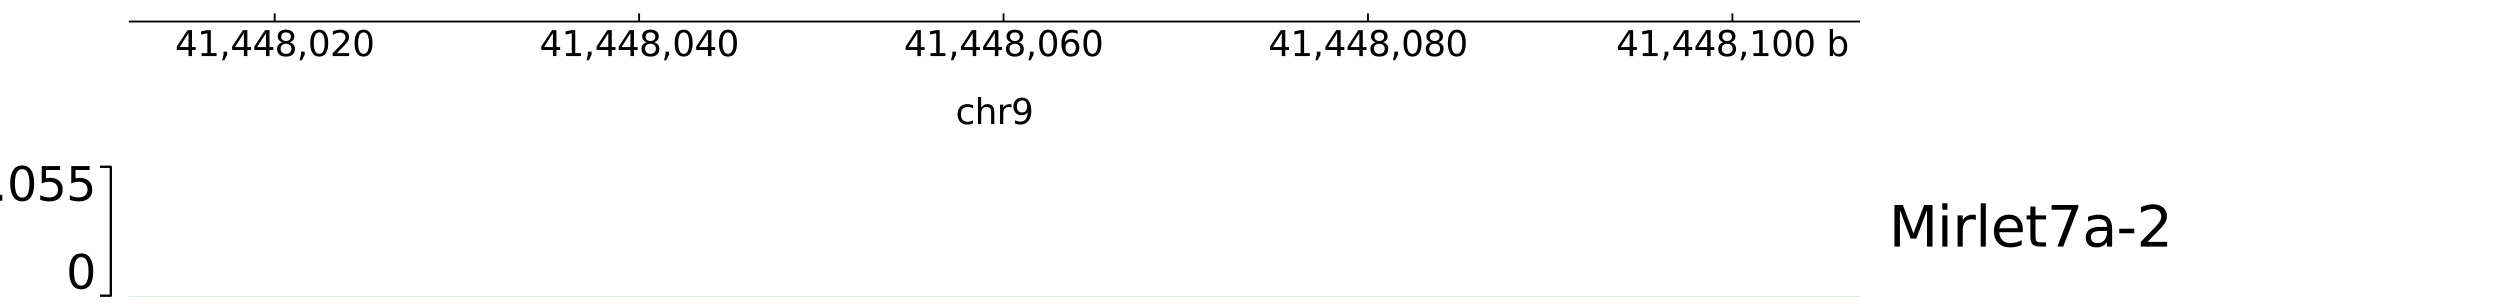 <?xml version="1.0" encoding="utf-8" standalone="no"?>
<!DOCTYPE svg PUBLIC "-//W3C//DTD SVG 1.1//EN"
  "http://www.w3.org/Graphics/SVG/1.1/DTD/svg11.dtd">
<svg xmlns:xlink="http://www.w3.org/1999/xlink" width="1077.165pt" height="131.932pt" viewBox="0 0 1077.165 131.932" xmlns="http://www.w3.org/2000/svg" version="1.1">
 <defs>
  <style type="text/css">*{stroke-linejoin: round; stroke-linecap: butt}</style>
 </defs>
 <g id="figure_1">
  <g id="patch_1">
   <path d="M 0 131.932 
L 1077.165 131.932 
L 1077.165 0 
L 0 0 
z
" style="fill: #ffffff"/>
  </g>
  <g id="axes_1">
   <g id="mpl_toolkits.axisartist.axis_artist_1">
    <defs>
     <path id="m166c2ae6b5" d="M 0 0 
L 0 -3.5 
" style="stroke: #000000; stroke-width: 0.8"/>
    </defs>
    <g>
     <use xlink:href="#m166c2ae6b5" x="118.356" y="9.273" style="fill: none; stroke: #000000; stroke-width: 0.8"/>
    </g>
    <g>
     <use xlink:href="#m166c2ae6b5" x="275.376" y="9.273" style="fill: none; stroke: #000000; stroke-width: 0.8"/>
    </g>
    <g>
     <use xlink:href="#m166c2ae6b5" x="432.396" y="9.273" style="fill: none; stroke: #000000; stroke-width: 0.8"/>
    </g>
    <g>
     <use xlink:href="#m166c2ae6b5" x="589.416" y="9.273" style="fill: none; stroke: #000000; stroke-width: 0.8"/>
    </g>
    <g>
     <use xlink:href="#m166c2ae6b5" x="746.435" y="9.273" style="fill: none; stroke: #000000; stroke-width: 0.8"/>
    </g>
    <g id="text_1">
     <!-- 41,448,020 -->
     <g transform="translate(75.414 24.171)scale(0.15 -0.15)">
      <defs>
       <path id="DejaVuSans-34" d="M 2419 4116 
L 825 1625 
L 2419 1625 
L 2419 4116 
z
M 2253 4666 
L 3047 4666 
L 3047 1625 
L 3713 1625 
L 3713 1100 
L 3047 1100 
L 3047 0 
L 2419 0 
L 2419 1100 
L 313 1100 
L 313 1709 
L 2253 4666 
z
" transform="scale(0.016)"/>
       <path id="DejaVuSans-31" d="M 794 531 
L 1825 531 
L 1825 4091 
L 703 3866 
L 703 4441 
L 1819 4666 
L 2450 4666 
L 2450 531 
L 3481 531 
L 3481 0 
L 794 0 
L 794 531 
z
" transform="scale(0.016)"/>
       <path id="DejaVuSans-2c" d="M 750 794 
L 1409 794 
L 1409 256 
L 897 -744 
L 494 -744 
L 750 256 
L 750 794 
z
" transform="scale(0.016)"/>
       <path id="DejaVuSans-38" d="M 2034 2216 
Q 1584 2216 1326 1975 
Q 1069 1734 1069 1313 
Q 1069 891 1326 650 
Q 1584 409 2034 409 
Q 2484 409 2743 651 
Q 3003 894 3003 1313 
Q 3003 1734 2745 1975 
Q 2488 2216 2034 2216 
z
M 1403 2484 
Q 997 2584 770 2862 
Q 544 3141 544 3541 
Q 544 4100 942 4425 
Q 1341 4750 2034 4750 
Q 2731 4750 3128 4425 
Q 3525 4100 3525 3541 
Q 3525 3141 3298 2862 
Q 3072 2584 2669 2484 
Q 3125 2378 3379 2068 
Q 3634 1759 3634 1313 
Q 3634 634 3220 271 
Q 2806 -91 2034 -91 
Q 1263 -91 848 271 
Q 434 634 434 1313 
Q 434 1759 690 2068 
Q 947 2378 1403 2484 
z
M 1172 3481 
Q 1172 3119 1398 2916 
Q 1625 2713 2034 2713 
Q 2441 2713 2670 2916 
Q 2900 3119 2900 3481 
Q 2900 3844 2670 4047 
Q 2441 4250 2034 4250 
Q 1625 4250 1398 4047 
Q 1172 3844 1172 3481 
z
" transform="scale(0.016)"/>
       <path id="DejaVuSans-30" d="M 2034 4250 
Q 1547 4250 1301 3770 
Q 1056 3291 1056 2328 
Q 1056 1369 1301 889 
Q 1547 409 2034 409 
Q 2525 409 2770 889 
Q 3016 1369 3016 2328 
Q 3016 3291 2770 3770 
Q 2525 4250 2034 4250 
z
M 2034 4750 
Q 2819 4750 3233 4129 
Q 3647 3509 3647 2328 
Q 3647 1150 3233 529 
Q 2819 -91 2034 -91 
Q 1250 -91 836 529 
Q 422 1150 422 2328 
Q 422 3509 836 4129 
Q 1250 4750 2034 4750 
z
" transform="scale(0.016)"/>
       <path id="DejaVuSans-32" d="M 1228 531 
L 3431 531 
L 3431 0 
L 469 0 
L 469 531 
Q 828 903 1448 1529 
Q 2069 2156 2228 2338 
Q 2531 2678 2651 2914 
Q 2772 3150 2772 3378 
Q 2772 3750 2511 3984 
Q 2250 4219 1831 4219 
Q 1534 4219 1204 4116 
Q 875 4013 500 3803 
L 500 4441 
Q 881 4594 1212 4672 
Q 1544 4750 1819 4750 
Q 2544 4750 2975 4387 
Q 3406 4025 3406 3419 
Q 3406 3131 3298 2873 
Q 3191 2616 2906 2266 
Q 2828 2175 2409 1742 
Q 1991 1309 1228 531 
z
" transform="scale(0.016)"/>
      </defs>
      <use xlink:href="#DejaVuSans-34"/>
      <use xlink:href="#DejaVuSans-31" x="63.623"/>
      <use xlink:href="#DejaVuSans-2c" x="127.246"/>
      <use xlink:href="#DejaVuSans-34" x="159.033"/>
      <use xlink:href="#DejaVuSans-34" x="222.656"/>
      <use xlink:href="#DejaVuSans-38" x="286.279"/>
      <use xlink:href="#DejaVuSans-2c" x="349.902"/>
      <use xlink:href="#DejaVuSans-30" x="381.689"/>
      <use xlink:href="#DejaVuSans-32" x="445.312"/>
      <use xlink:href="#DejaVuSans-30" x="508.936"/>
     </g>
    </g>
    <g id="text_2">
     <!-- 41,448,040 -->
     <g transform="translate(232.434 24.171)scale(0.15 -0.15)">
      <use xlink:href="#DejaVuSans-34"/>
      <use xlink:href="#DejaVuSans-31" x="63.623"/>
      <use xlink:href="#DejaVuSans-2c" x="127.246"/>
      <use xlink:href="#DejaVuSans-34" x="159.033"/>
      <use xlink:href="#DejaVuSans-34" x="222.656"/>
      <use xlink:href="#DejaVuSans-38" x="286.279"/>
      <use xlink:href="#DejaVuSans-2c" x="349.902"/>
      <use xlink:href="#DejaVuSans-30" x="381.689"/>
      <use xlink:href="#DejaVuSans-34" x="445.312"/>
      <use xlink:href="#DejaVuSans-30" x="508.936"/>
     </g>
    </g>
    <g id="text_3">
     <!-- 41,448,060 -->
     <g transform="translate(389.454 24.171)scale(0.15 -0.15)">
      <defs>
       <path id="DejaVuSans-36" d="M 2113 2584 
Q 1688 2584 1439 2293 
Q 1191 2003 1191 1497 
Q 1191 994 1439 701 
Q 1688 409 2113 409 
Q 2538 409 2786 701 
Q 3034 994 3034 1497 
Q 3034 2003 2786 2293 
Q 2538 2584 2113 2584 
z
M 3366 4563 
L 3366 3988 
Q 3128 4100 2886 4159 
Q 2644 4219 2406 4219 
Q 1781 4219 1451 3797 
Q 1122 3375 1075 2522 
Q 1259 2794 1537 2939 
Q 1816 3084 2150 3084 
Q 2853 3084 3261 2657 
Q 3669 2231 3669 1497 
Q 3669 778 3244 343 
Q 2819 -91 2113 -91 
Q 1303 -91 875 529 
Q 447 1150 447 2328 
Q 447 3434 972 4092 
Q 1497 4750 2381 4750 
Q 2619 4750 2861 4703 
Q 3103 4656 3366 4563 
z
" transform="scale(0.016)"/>
      </defs>
      <use xlink:href="#DejaVuSans-34"/>
      <use xlink:href="#DejaVuSans-31" x="63.623"/>
      <use xlink:href="#DejaVuSans-2c" x="127.246"/>
      <use xlink:href="#DejaVuSans-34" x="159.033"/>
      <use xlink:href="#DejaVuSans-34" x="222.656"/>
      <use xlink:href="#DejaVuSans-38" x="286.279"/>
      <use xlink:href="#DejaVuSans-2c" x="349.902"/>
      <use xlink:href="#DejaVuSans-30" x="381.689"/>
      <use xlink:href="#DejaVuSans-36" x="445.312"/>
      <use xlink:href="#DejaVuSans-30" x="508.936"/>
     </g>
    </g>
    <g id="text_4">
     <!-- 41,448,080 -->
     <g transform="translate(546.473 24.171)scale(0.15 -0.15)">
      <use xlink:href="#DejaVuSans-34"/>
      <use xlink:href="#DejaVuSans-31" x="63.623"/>
      <use xlink:href="#DejaVuSans-2c" x="127.246"/>
      <use xlink:href="#DejaVuSans-34" x="159.033"/>
      <use xlink:href="#DejaVuSans-34" x="222.656"/>
      <use xlink:href="#DejaVuSans-38" x="286.279"/>
      <use xlink:href="#DejaVuSans-2c" x="349.902"/>
      <use xlink:href="#DejaVuSans-30" x="381.689"/>
      <use xlink:href="#DejaVuSans-38" x="445.312"/>
      <use xlink:href="#DejaVuSans-30" x="508.936"/>
     </g>
    </g>
    <g id="text_5">
     <!-- 41,448,100 b -->
     <g transform="translate(696.348 24.171)scale(0.15 -0.15)">
      <defs>
       <path id="DejaVuSans-20" transform="scale(0.016)"/>
       <path id="DejaVuSans-62" d="M 3116 1747 
Q 3116 2381 2855 2742 
Q 2594 3103 2138 3103 
Q 1681 3103 1420 2742 
Q 1159 2381 1159 1747 
Q 1159 1113 1420 752 
Q 1681 391 2138 391 
Q 2594 391 2855 752 
Q 3116 1113 3116 1747 
z
M 1159 2969 
Q 1341 3281 1617 3432 
Q 1894 3584 2278 3584 
Q 2916 3584 3314 3078 
Q 3713 2572 3713 1747 
Q 3713 922 3314 415 
Q 2916 -91 2278 -91 
Q 1894 -91 1617 61 
Q 1341 213 1159 525 
L 1159 0 
L 581 0 
L 581 4863 
L 1159 4863 
L 1159 2969 
z
" transform="scale(0.016)"/>
      </defs>
      <use xlink:href="#DejaVuSans-34"/>
      <use xlink:href="#DejaVuSans-31" x="63.623"/>
      <use xlink:href="#DejaVuSans-2c" x="127.246"/>
      <use xlink:href="#DejaVuSans-34" x="159.033"/>
      <use xlink:href="#DejaVuSans-34" x="222.656"/>
      <use xlink:href="#DejaVuSans-38" x="286.279"/>
      <use xlink:href="#DejaVuSans-2c" x="349.902"/>
      <use xlink:href="#DejaVuSans-31" x="381.689"/>
      <use xlink:href="#DejaVuSans-30" x="445.312"/>
      <use xlink:href="#DejaVuSans-30" x="508.936"/>
      <use xlink:href="#DejaVuSans-20" x="572.559"/>
      <use xlink:href="#DejaVuSans-62" x="604.346"/>
     </g>
    </g>
    <g id="patch_2">
     <path d="M 55.548 9.273 
L 801.392 9.273 
" clip-path="url(#p89770e1115)" style="fill: none; stroke: #000000; stroke-width: 0.8; stroke-linecap: square"/>
    </g>
   </g>
   <g id="text_6">
    <!-- chr9 -->
    <g transform="translate(411.738 53.457)scale(0.15 -0.15)">
     <defs>
      <path id="DejaVuSans-63" d="M 3122 3366 
L 3122 2828 
Q 2878 2963 2633 3030 
Q 2388 3097 2138 3097 
Q 1578 3097 1268 2742 
Q 959 2388 959 1747 
Q 959 1106 1268 751 
Q 1578 397 2138 397 
Q 2388 397 2633 464 
Q 2878 531 3122 666 
L 3122 134 
Q 2881 22 2623 -34 
Q 2366 -91 2075 -91 
Q 1284 -91 818 406 
Q 353 903 353 1747 
Q 353 2603 823 3093 
Q 1294 3584 2113 3584 
Q 2378 3584 2631 3529 
Q 2884 3475 3122 3366 
z
" transform="scale(0.016)"/>
      <path id="DejaVuSans-68" d="M 3513 2113 
L 3513 0 
L 2938 0 
L 2938 2094 
Q 2938 2591 2744 2837 
Q 2550 3084 2163 3084 
Q 1697 3084 1428 2787 
Q 1159 2491 1159 1978 
L 1159 0 
L 581 0 
L 581 4863 
L 1159 4863 
L 1159 2956 
Q 1366 3272 1645 3428 
Q 1925 3584 2291 3584 
Q 2894 3584 3203 3211 
Q 3513 2838 3513 2113 
z
" transform="scale(0.016)"/>
      <path id="DejaVuSans-72" d="M 2631 2963 
Q 2534 3019 2420 3045 
Q 2306 3072 2169 3072 
Q 1681 3072 1420 2755 
Q 1159 2438 1159 1844 
L 1159 0 
L 581 0 
L 581 3500 
L 1159 3500 
L 1159 2956 
Q 1341 3275 1631 3429 
Q 1922 3584 2338 3584 
Q 2397 3584 2469 3576 
Q 2541 3569 2628 3553 
L 2631 2963 
z
" transform="scale(0.016)"/>
      <path id="DejaVuSans-39" d="M 703 97 
L 703 672 
Q 941 559 1184 500 
Q 1428 441 1663 441 
Q 2288 441 2617 861 
Q 2947 1281 2994 2138 
Q 2813 1869 2534 1725 
Q 2256 1581 1919 1581 
Q 1219 1581 811 2004 
Q 403 2428 403 3163 
Q 403 3881 828 4315 
Q 1253 4750 1959 4750 
Q 2769 4750 3195 4129 
Q 3622 3509 3622 2328 
Q 3622 1225 3098 567 
Q 2575 -91 1691 -91 
Q 1453 -91 1209 -44 
Q 966 3 703 97 
z
M 1959 2075 
Q 2384 2075 2632 2365 
Q 2881 2656 2881 3163 
Q 2881 3666 2632 3958 
Q 2384 4250 1959 4250 
Q 1534 4250 1286 3958 
Q 1038 3666 1038 3163 
Q 1038 2656 1286 2365 
Q 1534 2075 1959 2075 
z
" transform="scale(0.016)"/>
     </defs>
     <use xlink:href="#DejaVuSans-63"/>
     <use xlink:href="#DejaVuSans-68" x="54.98"/>
     <use xlink:href="#DejaVuSans-72" x="118.359"/>
     <use xlink:href="#DejaVuSans-39" x="159.473"/>
    </g>
   </g>
  </g>
  <g id="axes_2"/>
  <g id="axes_3"/>
  <g id="axes_4"/>
  <g id="axes_5"/>
  <g id="axes_6"/>
  <g id="axes_7">
   <g id="PolyCollection_1">
    <defs>
     <path id="mfda326c115" d="M 55.548 -3.958 
L 55.548 -3.958 
L 63.399 -3.958 
L 63.399 -3.958 
L 71.25 -3.958 
L 71.25 -3.958 
L 79.101 -3.958 
L 79.101 -3.958 
L 86.952 -3.958 
L 86.952 -3.958 
L 94.803 -3.958 
L 94.803 -3.958 
L 102.654 -3.958 
L 102.654 -3.958 
L 110.505 -3.958 
L 110.505 -3.958 
L 118.356 -3.958 
L 118.356 -3.958 
L 126.207 -3.958 
L 126.207 -3.958 
L 134.058 -3.958 
L 134.058 -3.958 
L 141.909 -3.958 
L 141.909 -3.958 
L 149.76 -3.958 
L 149.76 -3.958 
L 157.611 -3.958 
L 157.611 -3.958 
L 165.462 -3.958 
L 165.462 -3.958 
L 173.313 -3.958 
L 173.313 -3.958 
L 181.164 -3.958 
L 181.164 -3.958 
L 189.015 -3.958 
L 189.015 -3.958 
L 196.866 -3.958 
L 196.866 -3.958 
L 204.717 -3.958 
L 204.717 -3.958 
L 212.568 -3.958 
L 212.568 -3.958 
L 220.419 -3.958 
L 220.419 -3.958 
L 228.27 -3.958 
L 228.27 -3.958 
L 236.121 -3.958 
L 236.121 -3.958 
L 243.972 -3.958 
L 243.972 -3.958 
L 251.823 -3.958 
L 251.823 -3.958 
L 259.674 -3.958 
L 259.674 -3.958 
L 267.525 -3.958 
L 267.525 -3.958 
L 275.376 -3.958 
L 275.376 -3.958 
L 283.227 -3.958 
L 283.227 -3.958 
L 291.078 -3.958 
L 291.078 -3.958 
L 298.929 -3.958 
L 298.929 -3.958 
L 306.78 -3.958 
L 306.78 -3.958 
L 314.631 -3.958 
L 314.631 -3.958 
L 322.482 -3.958 
L 322.482 -3.958 
L 330.333 -3.958 
L 330.333 -3.958 
L 338.184 -3.958 
L 338.184 -3.958 
L 346.035 -3.958 
L 346.035 -3.958 
L 353.886 -3.958 
L 353.886 -3.958 
L 361.737 -3.958 
L 361.737 -3.958 
L 369.588 -3.958 
L 369.588 -3.958 
L 377.439 -3.958 
L 377.439 -3.958 
L 385.29 -3.958 
L 385.29 -3.958 
L 393.141 -3.958 
L 393.141 -3.958 
L 400.992 -3.958 
L 400.992 -3.958 
L 408.843 -3.958 
L 408.843 -3.958 
L 416.694 -3.958 
L 416.694 -3.958 
L 424.545 -3.958 
L 424.545 -3.958 
L 432.396 -3.958 
L 432.396 -3.958 
L 440.247 -3.958 
L 440.247 -3.958 
L 448.098 -3.958 
L 448.098 -3.958 
L 455.949 -3.958 
L 455.949 -3.958 
L 463.8 -3.958 
L 463.8 -3.958 
L 471.651 -3.958 
L 471.651 -3.958 
L 479.502 -3.958 
L 479.502 -3.958 
L 487.353 -3.958 
L 487.353 -3.958 
L 495.204 -3.958 
L 495.204 -3.958 
L 503.055 -3.958 
L 503.055 -3.958 
L 510.906 -3.958 
L 510.906 -3.958 
L 518.757 -3.958 
L 518.757 -3.958 
L 526.608 -3.958 
L 526.608 -3.958 
L 534.459 -3.958 
L 534.459 -3.958 
L 542.31 -3.958 
L 542.31 -3.958 
L 550.161 -3.958 
L 550.161 -3.958 
L 558.012 -3.958 
L 558.012 -3.958 
L 565.863 -3.958 
L 565.863 -3.958 
L 573.714 -3.958 
L 573.714 -3.958 
L 581.565 -3.958 
L 581.565 -3.958 
L 589.416 -3.958 
L 589.416 -3.958 
L 597.267 -3.958 
L 597.267 -3.958 
L 605.118 -3.958 
L 605.118 -3.958 
L 612.969 -3.958 
L 612.969 -3.958 
L 620.82 -3.958 
L 620.82 -3.958 
L 628.671 -3.958 
L 628.671 -3.958 
L 636.522 -3.958 
L 636.522 -3.958 
L 644.373 -3.958 
L 644.373 -3.958 
L 652.224 -3.958 
L 652.224 -3.958 
L 660.075 -3.958 
L 660.075 -3.958 
L 667.926 -3.958 
L 667.926 -3.958 
L 675.777 -3.958 
L 675.777 -3.958 
L 683.628 -3.958 
L 683.628 -3.958 
L 691.479 -3.958 
L 691.479 -3.958 
L 699.33 -3.958 
L 699.33 -3.958 
L 707.181 -3.958 
L 707.181 -3.958 
L 715.031 -3.958 
L 715.031 -3.958 
L 722.882 -3.958 
L 722.882 -3.958 
L 730.733 -3.958 
L 730.733 -3.958 
L 738.584 -3.958 
L 738.584 -3.958 
L 746.435 -3.958 
L 746.435 -3.958 
L 754.286 -3.958 
L 754.286 -3.958 
L 762.137 -3.958 
L 762.137 -3.958 
L 769.988 -3.958 
L 769.988 -3.958 
L 777.839 -3.958 
L 777.839 -3.958 
L 785.69 -3.958 
L 785.69 -3.958 
L 793.541 -3.958 
L 793.541 -3.958 
L 801.392 -3.958 
L 801.392 -3.958 
L 801.392 -3.958 
L 793.541 -3.958 
L 793.541 -3.958 
L 785.69 -3.958 
L 785.69 -3.958 
L 777.839 -3.958 
L 777.839 -3.958 
L 769.988 -3.958 
L 769.988 -3.958 
L 762.137 -3.958 
L 762.137 -3.958 
L 754.286 -3.958 
L 754.286 -3.958 
L 746.435 -3.958 
L 746.435 -3.958 
L 738.584 -3.958 
L 738.584 -3.958 
L 730.733 -3.958 
L 730.733 -3.958 
L 722.882 -3.958 
L 722.882 -3.958 
L 715.031 -3.958 
L 715.031 -3.958 
L 707.181 -3.958 
L 707.181 -3.958 
L 699.33 -3.958 
L 699.33 -3.958 
L 691.479 -3.958 
L 691.479 -3.958 
L 683.628 -3.958 
L 683.628 -3.958 
L 675.777 -3.958 
L 675.777 -3.958 
L 667.926 -3.958 
L 667.926 -3.958 
L 660.075 -3.958 
L 660.075 -3.958 
L 652.224 -3.958 
L 652.224 -3.958 
L 644.373 -3.958 
L 644.373 -3.958 
L 636.522 -3.958 
L 636.522 -3.958 
L 628.671 -3.958 
L 628.671 -3.958 
L 620.82 -3.958 
L 620.82 -3.958 
L 612.969 -3.958 
L 612.969 -3.958 
L 605.118 -3.958 
L 605.118 -3.958 
L 597.267 -3.958 
L 597.267 -3.958 
L 589.416 -3.958 
L 589.416 -3.958 
L 581.565 -3.958 
L 581.565 -3.958 
L 573.714 -3.958 
L 573.714 -3.958 
L 565.863 -3.958 
L 565.863 -3.958 
L 558.012 -3.958 
L 558.012 -3.958 
L 550.161 -3.958 
L 550.161 -3.958 
L 542.31 -3.958 
L 542.31 -3.958 
L 534.459 -3.958 
L 534.459 -3.958 
L 526.608 -3.958 
L 526.608 -3.958 
L 518.757 -3.958 
L 518.757 -3.958 
L 510.906 -3.958 
L 510.906 -3.958 
L 503.055 -3.958 
L 503.055 -3.958 
L 495.204 -3.958 
L 495.204 -3.958 
L 487.353 -3.958 
L 487.353 -3.958 
L 479.502 -3.958 
L 479.502 -3.958 
L 471.651 -3.958 
L 471.651 -3.958 
L 463.8 -3.958 
L 463.8 -3.958 
L 455.949 -3.958 
L 455.949 -3.958 
L 448.098 -3.958 
L 448.098 -3.958 
L 440.247 -3.958 
L 440.247 -3.958 
L 432.396 -3.958 
L 432.396 -3.958 
L 424.545 -3.958 
L 424.545 -3.958 
L 416.694 -3.958 
L 416.694 -3.958 
L 408.843 -3.958 
L 408.843 -3.958 
L 400.992 -3.958 
L 400.992 -3.958 
L 393.141 -3.958 
L 393.141 -3.958 
L 385.29 -3.958 
L 385.29 -3.958 
L 377.439 -3.958 
L 377.439 -3.958 
L 369.588 -3.958 
L 369.588 -3.958 
L 361.737 -3.958 
L 361.737 -3.958 
L 353.886 -3.958 
L 353.886 -3.958 
L 346.035 -3.958 
L 346.035 -3.958 
L 338.184 -3.958 
L 338.184 -3.958 
L 330.333 -3.958 
L 330.333 -3.958 
L 322.482 -3.958 
L 322.482 -3.958 
L 314.631 -3.958 
L 314.631 -3.958 
L 306.78 -3.958 
L 306.78 -3.958 
L 298.929 -3.958 
L 298.929 -3.958 
L 291.078 -3.958 
L 291.078 -3.958 
L 283.227 -3.958 
L 283.227 -3.958 
L 275.376 -3.958 
L 275.376 -3.958 
L 267.525 -3.958 
L 267.525 -3.958 
L 259.674 -3.958 
L 259.674 -3.958 
L 251.823 -3.958 
L 251.823 -3.958 
L 243.972 -3.958 
L 243.972 -3.958 
L 236.121 -3.958 
L 236.121 -3.958 
L 228.27 -3.958 
L 228.27 -3.958 
L 220.419 -3.958 
L 220.419 -3.958 
L 212.568 -3.958 
L 212.568 -3.958 
L 204.717 -3.958 
L 204.717 -3.958 
L 196.866 -3.958 
L 196.866 -3.958 
L 189.015 -3.958 
L 189.015 -3.958 
L 181.164 -3.958 
L 181.164 -3.958 
L 173.313 -3.958 
L 173.313 -3.958 
L 165.462 -3.958 
L 165.462 -3.958 
L 157.611 -3.958 
L 157.611 -3.958 
L 149.76 -3.958 
L 149.76 -3.958 
L 141.909 -3.958 
L 141.909 -3.958 
L 134.058 -3.958 
L 134.058 -3.958 
L 126.207 -3.958 
L 126.207 -3.958 
L 118.356 -3.958 
L 118.356 -3.958 
L 110.505 -3.958 
L 110.505 -3.958 
L 102.654 -3.958 
L 102.654 -3.958 
L 94.803 -3.958 
L 94.803 -3.958 
L 86.952 -3.958 
L 86.952 -3.958 
L 79.101 -3.958 
L 79.101 -3.958 
L 71.25 -3.958 
L 71.25 -3.958 
L 63.399 -3.958 
L 63.399 -3.958 
L 55.548 -3.958 
z
" style="stroke: #008000; stroke-width: 0.1"/>
    </defs>
    <g clip-path="url(#p57952e96b8)">
     <use xlink:href="#mfda326c115" x="0" y="131.932" style="fill: #008000; stroke: #008000; stroke-width: 0.1"/>
    </g>
   </g>
  </g>
  <g id="axes_8">
   <g id="line2d_1">
    <path d="M 43.087 127.407 
L 47.748 127.407 
L 47.748 71.848 
L 43.087 71.848 
" clip-path="url(#pd63d3497f8)" style="fill: none; stroke: #000000; stroke-linecap: square"/>
   </g>
   <g id="text_7">
    <!-- 0 -->
    <g transform="translate(28.497 124.381)scale(0.2 -0.2)">
     <use xlink:href="#DejaVuSans-30"/>
    </g>
   </g>
   <g id="text_8">
    <!-- 0.055 -->
    <g transform="translate(-16.034 86.478)scale(0.2 -0.2)">
     <defs>
      <path id="DejaVuSans-2e" d="M 684 794 
L 1344 794 
L 1344 0 
L 684 0 
L 684 794 
z
" transform="scale(0.016)"/>
      <path id="DejaVuSans-35" d="M 691 4666 
L 3169 4666 
L 3169 4134 
L 1269 4134 
L 1269 2991 
Q 1406 3038 1543 3061 
Q 1681 3084 1819 3084 
Q 2600 3084 3056 2656 
Q 3513 2228 3513 1497 
Q 3513 744 3044 326 
Q 2575 -91 1722 -91 
Q 1428 -91 1123 -41 
Q 819 9 494 109 
L 494 744 
Q 775 591 1075 516 
Q 1375 441 1709 441 
Q 2250 441 2565 725 
Q 2881 1009 2881 1497 
Q 2881 1984 2565 2268 
Q 2250 2553 1709 2553 
Q 1456 2553 1204 2497 
Q 953 2441 691 2322 
L 691 4666 
z
" transform="scale(0.016)"/>
     </defs>
     <use xlink:href="#DejaVuSans-30"/>
     <use xlink:href="#DejaVuSans-2e" x="63.623"/>
     <use xlink:href="#DejaVuSans-30" x="95.41"/>
     <use xlink:href="#DejaVuSans-35" x="159.033"/>
     <use xlink:href="#DejaVuSans-35" x="222.656"/>
    </g>
   </g>
  </g>
  <g id="axes_9">
   <g id="text_9">
    <!-- Mirlet7a-2 -->
    <g transform="translate(813.854 106.25)scale(0.24 -0.24)">
     <defs>
      <path id="DejaVuSans-4d" d="M 628 4666 
L 1569 4666 
L 2759 1491 
L 3956 4666 
L 4897 4666 
L 4897 0 
L 4281 0 
L 4281 4097 
L 3078 897 
L 2444 897 
L 1241 4097 
L 1241 0 
L 628 0 
L 628 4666 
z
" transform="scale(0.016)"/>
      <path id="DejaVuSans-69" d="M 603 3500 
L 1178 3500 
L 1178 0 
L 603 0 
L 603 3500 
z
M 603 4863 
L 1178 4863 
L 1178 4134 
L 603 4134 
L 603 4863 
z
" transform="scale(0.016)"/>
      <path id="DejaVuSans-6c" d="M 603 4863 
L 1178 4863 
L 1178 0 
L 603 0 
L 603 4863 
z
" transform="scale(0.016)"/>
      <path id="DejaVuSans-65" d="M 3597 1894 
L 3597 1613 
L 953 1613 
Q 991 1019 1311 708 
Q 1631 397 2203 397 
Q 2534 397 2845 478 
Q 3156 559 3463 722 
L 3463 178 
Q 3153 47 2828 -22 
Q 2503 -91 2169 -91 
Q 1331 -91 842 396 
Q 353 884 353 1716 
Q 353 2575 817 3079 
Q 1281 3584 2069 3584 
Q 2775 3584 3186 3129 
Q 3597 2675 3597 1894 
z
M 3022 2063 
Q 3016 2534 2758 2815 
Q 2500 3097 2075 3097 
Q 1594 3097 1305 2825 
Q 1016 2553 972 2059 
L 3022 2063 
z
" transform="scale(0.016)"/>
      <path id="DejaVuSans-74" d="M 1172 4494 
L 1172 3500 
L 2356 3500 
L 2356 3053 
L 1172 3053 
L 1172 1153 
Q 1172 725 1289 603 
Q 1406 481 1766 481 
L 2356 481 
L 2356 0 
L 1766 0 
Q 1100 0 847 248 
Q 594 497 594 1153 
L 594 3053 
L 172 3053 
L 172 3500 
L 594 3500 
L 594 4494 
L 1172 4494 
z
" transform="scale(0.016)"/>
      <path id="DejaVuSans-37" d="M 525 4666 
L 3525 4666 
L 3525 4397 
L 1831 0 
L 1172 0 
L 2766 4134 
L 525 4134 
L 525 4666 
z
" transform="scale(0.016)"/>
      <path id="DejaVuSans-61" d="M 2194 1759 
Q 1497 1759 1228 1600 
Q 959 1441 959 1056 
Q 959 750 1161 570 
Q 1363 391 1709 391 
Q 2188 391 2477 730 
Q 2766 1069 2766 1631 
L 2766 1759 
L 2194 1759 
z
M 3341 1997 
L 3341 0 
L 2766 0 
L 2766 531 
Q 2569 213 2275 61 
Q 1981 -91 1556 -91 
Q 1019 -91 701 211 
Q 384 513 384 1019 
Q 384 1609 779 1909 
Q 1175 2209 1959 2209 
L 2766 2209 
L 2766 2266 
Q 2766 2663 2505 2880 
Q 2244 3097 1772 3097 
Q 1472 3097 1187 3025 
Q 903 2953 641 2809 
L 641 3341 
Q 956 3463 1253 3523 
Q 1550 3584 1831 3584 
Q 2591 3584 2966 3190 
Q 3341 2797 3341 1997 
z
" transform="scale(0.016)"/>
      <path id="DejaVuSans-2d" d="M 313 2009 
L 1997 2009 
L 1997 1497 
L 313 1497 
L 313 2009 
z
" transform="scale(0.016)"/>
     </defs>
     <use xlink:href="#DejaVuSans-4d"/>
     <use xlink:href="#DejaVuSans-69" x="86.279"/>
     <use xlink:href="#DejaVuSans-72" x="114.062"/>
     <use xlink:href="#DejaVuSans-6c" x="155.176"/>
     <use xlink:href="#DejaVuSans-65" x="182.959"/>
     <use xlink:href="#DejaVuSans-74" x="244.482"/>
     <use xlink:href="#DejaVuSans-37" x="283.691"/>
     <use xlink:href="#DejaVuSans-61" x="347.314"/>
     <use xlink:href="#DejaVuSans-2d" x="408.594"/>
     <use xlink:href="#DejaVuSans-32" x="444.678"/>
    </g>
   </g>
  </g>
 </g>
 <defs>
  <clipPath id="p89770e1115">
   <rect x="55.548" y="3.958" width="745.844" height="53.15"/>
  </clipPath>
  <clipPath id="p57952e96b8">
   <rect x="55.548" y="71.281" width="745.844" height="56.693"/>
  </clipPath>
  <clipPath id="pd63d3497f8">
   <rect x="43.087" y="71.281" width="9.323" height="56.693"/>
  </clipPath>
 </defs>
</svg>
